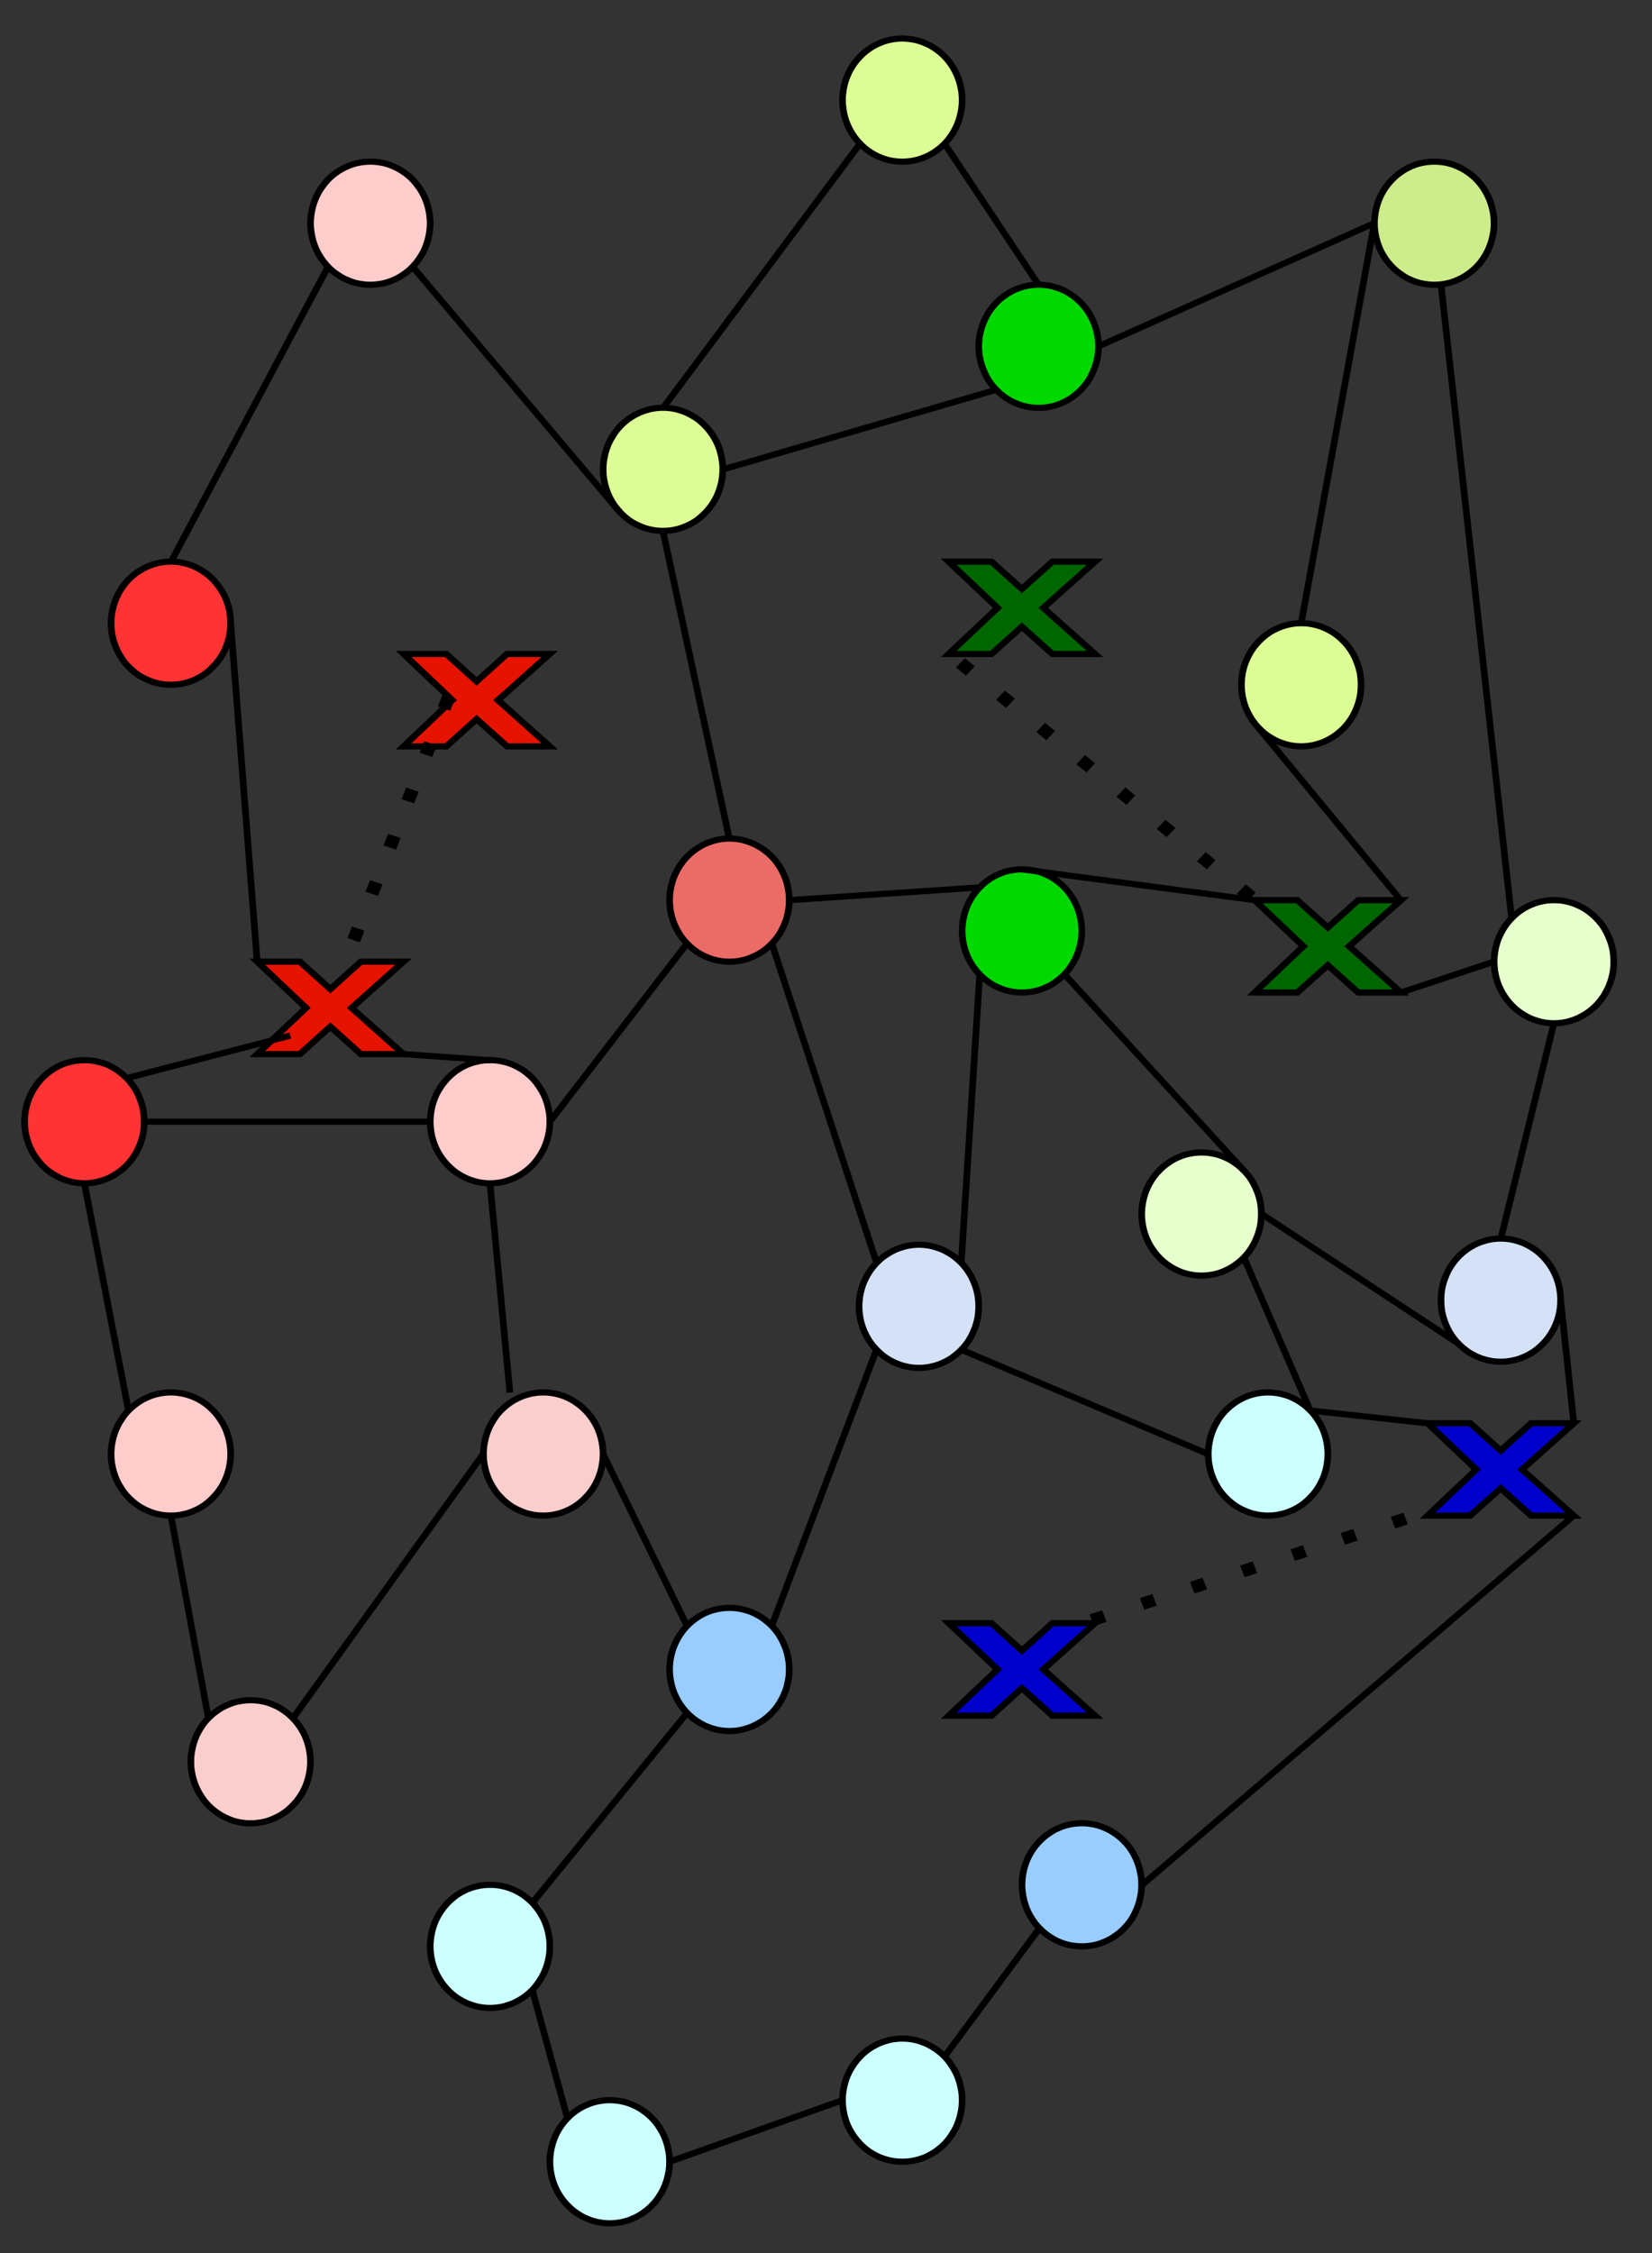 <?xml version="1.0" encoding="UTF-8"?>
<svg xmlns="http://www.w3.org/2000/svg" xmlns:xlink="http://www.w3.org/1999/xlink" width="44pt" height="60pt" viewBox="0 0 44 60" version="1.1">
<rect x="0" y="0" width="44" height="60" fill="#333333" stroke="none"/>
<g id="surface1">
<path style="fill-rule:nonzero;fill:rgb(100%,79.999%,79.999%);fill-opacity:1;stroke-width:1;stroke-linecap:butt;stroke-linejoin:miter;stroke:rgb(0%,0%,0%);stroke-opacity:1;stroke-miterlimit:4;" d="M -0.001 0.009 C -0.001 0.653 -0.067 1.297 -0.177 1.94 C -0.288 2.584 -0.464 3.227 -0.685 3.823 C -0.905 4.443 -1.192 5.015 -1.523 5.563 C -1.854 6.111 -2.229 6.612 -2.626 7.065 C -3.045 7.541 -3.508 7.947 -3.993 8.304 C -4.5 8.685 -5.008 8.995 -5.559 9.234 C -6.11 9.496 -6.662 9.686 -7.235 9.806 C -7.831 9.925 -8.404 9.996 -9 9.996 C -9.595 9.996 -10.169 9.925 -10.764 9.806 C -11.338 9.686 -11.889 9.496 -12.441 9.234 C -12.992 8.995 -13.499 8.685 -14.007 8.304 C -14.492 7.947 -14.955 7.541 -15.374 7.065 C -15.771 6.612 -16.146 6.111 -16.477 5.563 C -16.808 5.015 -17.094 4.443 -17.315 3.823 C -17.535 3.227 -17.712 2.584 -17.822 1.94 C -17.932 1.297 -17.999 0.653 -17.999 0.009 C -17.999 -0.658 -17.932 -1.301 -17.822 -1.945 C -17.712 -2.589 -17.535 -3.208 -17.315 -3.828 C -17.094 -4.424 -16.808 -5.02 -16.477 -5.568 C -16.146 -6.092 -15.771 -6.617 -15.374 -7.07 C -14.955 -7.546 -14.492 -7.951 -14.007 -8.309 C -13.499 -8.69 -12.992 -8.976 -12.441 -9.238 C -11.889 -9.501 -11.338 -9.691 -10.764 -9.811 C -10.169 -9.93 -9.595 -10.001 -9 -10.001 C -8.404 -10.001 -7.831 -9.93 -7.235 -9.811 C -6.662 -9.691 -6.11 -9.501 -5.559 -9.238 C -5.008 -8.976 -4.5 -8.69 -3.993 -8.309 C -3.508 -7.951 -3.045 -7.546 -2.626 -7.07 C -2.229 -6.617 -1.854 -6.092 -1.523 -5.568 C -1.192 -5.02 -0.905 -4.424 -0.685 -3.828 C -0.464 -3.208 -0.288 -2.589 -0.177 -1.945 C -0.067 -1.301 -0.001 -0.658 -0.001 0.009 Z M -0.001 0.009 " transform="matrix(0.177,0,0,0.164,11.457,5.944)"/>
<path style="fill-rule:nonzero;fill:rgb(100%,20%,20%);fill-opacity:1;stroke-width:1;stroke-linecap:butt;stroke-linejoin:miter;stroke:rgb(0%,0%,0%);stroke-opacity:1;stroke-miterlimit:4;" d="M 0.003 0.007 C 0.003 0.651 -0.063 1.318 -0.174 1.962 C -0.284 2.605 -0.46 3.225 -0.681 3.821 C -0.902 4.441 -1.188 5.013 -1.519 5.561 C -1.85 6.109 -2.225 6.61 -2.644 7.063 C -3.063 7.539 -3.504 7.944 -3.989 8.326 C -4.497 8.683 -5.004 8.993 -5.555 9.232 C -6.107 9.494 -6.658 9.684 -7.254 9.804 C -7.827 9.947 -8.401 9.994 -8.996 9.994 C -9.592 9.994 -10.165 9.947 -10.761 9.804 C -11.334 9.684 -11.908 9.494 -12.437 9.232 C -12.988 8.993 -13.518 8.683 -14.003 8.326 C -14.488 7.944 -14.951 7.539 -15.37 7.063 C -15.789 6.61 -16.164 6.109 -16.473 5.561 C -16.804 5.013 -17.091 4.441 -17.311 3.821 C -17.532 3.225 -17.708 2.605 -17.819 1.962 C -17.951 1.318 -17.995 0.651 -17.995 0.007 C -17.995 -0.66 -17.951 -1.304 -17.819 -1.947 C -17.708 -2.591 -17.532 -3.21 -17.311 -3.83 C -17.091 -4.426 -16.804 -5.022 -16.473 -5.546 C -16.164 -6.094 -15.789 -6.619 -15.37 -7.072 C -14.951 -7.524 -14.488 -7.953 -14.003 -8.311 C -13.518 -8.669 -12.988 -8.978 -12.437 -9.241 C -11.908 -9.479 -11.334 -9.67 -10.761 -9.813 C -10.165 -9.932 -9.592 -10.003 -8.996 -10.003 C -8.401 -10.003 -7.827 -9.932 -7.254 -9.813 C -6.658 -9.67 -6.107 -9.479 -5.555 -9.241 C -5.004 -8.978 -4.497 -8.669 -3.989 -8.311 C -3.504 -7.953 -3.063 -7.524 -2.644 -7.072 C -2.225 -6.619 -1.85 -6.094 -1.519 -5.546 C -1.188 -5.022 -0.902 -4.426 -0.681 -3.83 C -0.46 -3.21 -0.284 -2.591 -0.174 -1.947 C -0.063 -1.304 0.003 -0.66 0.003 0.007 Z M 0.003 0.007 " transform="matrix(0.177,0,0,0.164,6.144,16.596)"/>
<path style="fill-rule:nonzero;fill:rgb(79.999%,100%,100%);fill-opacity:1;stroke-width:1;stroke-linecap:butt;stroke-linejoin:miter;stroke:rgb(0%,0%,0%);stroke-opacity:1;stroke-miterlimit:4;" d="M -0.003 -0.001 C -0.003 0.666 -0.047 1.31 -0.179 1.953 C -0.29 2.597 -0.466 3.216 -0.687 3.836 C -0.907 4.432 -1.194 5.004 -1.525 5.552 C -1.856 6.1 -2.209 6.601 -2.628 7.078 C -3.047 7.53 -3.51 7.959 -3.995 8.317 C -4.48 8.675 -5.01 8.984 -5.561 9.247 C -6.113 9.485 -6.664 9.676 -7.237 9.819 C -7.833 9.938 -8.406 10.009 -9.002 10.009 C -9.597 10.009 -10.171 9.938 -10.766 9.819 C -11.34 9.676 -11.891 9.485 -12.443 9.247 C -12.994 8.984 -13.501 8.675 -14.009 8.317 C -14.494 7.959 -14.935 7.53 -15.354 7.078 C -15.773 6.601 -16.148 6.1 -16.479 5.552 C -16.81 5.004 -17.097 4.432 -17.317 3.836 C -17.538 3.216 -17.714 2.597 -17.824 1.953 C -17.935 1.31 -18.001 0.666 -18.001 -0.001 C -18.001 -0.669 -17.935 -1.312 -17.824 -1.956 C -17.714 -2.599 -17.538 -3.219 -17.317 -3.839 C -17.097 -4.435 -16.81 -5.007 -16.479 -5.555 C -16.148 -6.103 -15.773 -6.604 -15.354 -7.08 C -14.935 -7.533 -14.494 -7.938 -14.009 -8.32 C -13.501 -8.677 -12.994 -8.987 -12.443 -9.249 C -11.891 -9.488 -11.34 -9.678 -10.766 -9.798 C -10.171 -9.941 -9.597 -9.988 -9.002 -9.988 C -8.406 -9.988 -7.833 -9.941 -7.237 -9.798 C -6.664 -9.678 -6.113 -9.488 -5.561 -9.249 C -5.01 -8.987 -4.48 -8.677 -3.995 -8.32 C -3.51 -7.938 -3.047 -7.533 -2.628 -7.08 C -2.209 -6.604 -1.856 -6.103 -1.525 -5.555 C -1.194 -5.007 -0.907 -4.435 -0.687 -3.839 C -0.466 -3.219 -0.29 -2.599 -0.179 -1.956 C -0.047 -1.312 -0.003 -0.669 -0.003 -0.001 Z M -0.003 -0.001 " transform="matrix(0.177,0,0,0.164,14.645,51.832)"/>
<path style="fill-rule:nonzero;fill:rgb(86.299%,98.799%,58.4%);fill-opacity:1;stroke-width:1;stroke-linecap:butt;stroke-linejoin:miter;stroke:rgb(0%,0%,0%);stroke-opacity:1;stroke-miterlimit:4;" d="M -0.01 -0.006 C -0.01 0.662 -0.054 1.305 -0.165 1.949 C -0.297 2.592 -0.452 3.212 -0.694 3.832 C -0.915 4.428 -1.179 5 -1.51 5.548 C -1.841 6.096 -2.216 6.597 -2.635 7.073 C -3.054 7.526 -3.517 7.955 -4.003 8.313 C -4.488 8.67 -5.017 8.98 -5.546 9.242 C -6.098 9.481 -6.671 9.671 -7.245 9.814 C -7.818 9.933 -8.414 10.005 -9.009 10.005 C -9.583 10.005 -10.178 9.933 -10.752 9.814 C -11.325 9.671 -11.899 9.481 -12.45 9.242 C -12.979 8.98 -13.509 8.67 -13.994 8.313 C -14.501 7.955 -14.942 7.526 -15.361 7.073 C -15.781 6.597 -16.155 6.096 -16.486 5.548 C -16.817 5 -17.082 4.428 -17.324 3.832 C -17.545 3.212 -17.721 2.592 -17.832 1.949 C -17.942 1.305 -18.008 0.662 -18.008 -0.006 C -18.008 -0.649 -17.942 -1.317 -17.832 -1.96 C -17.721 -2.604 -17.545 -3.223 -17.324 -3.819 C -17.082 -4.439 -16.817 -5.011 -16.486 -5.559 C -16.155 -6.108 -15.781 -6.608 -15.361 -7.061 C -14.942 -7.538 -14.501 -7.943 -13.994 -8.324 C -13.509 -8.682 -12.979 -8.992 -12.45 -9.23 C -11.899 -9.492 -11.325 -9.683 -10.752 -9.802 C -10.178 -9.945 -9.583 -9.993 -9.009 -9.993 C -8.414 -9.993 -7.818 -9.945 -7.245 -9.802 C -6.671 -9.683 -6.098 -9.492 -5.546 -9.23 C -5.017 -8.992 -4.488 -8.682 -4.003 -8.324 C -3.517 -7.943 -3.054 -7.538 -2.635 -7.061 C -2.216 -6.608 -1.841 -6.108 -1.51 -5.559 C -1.179 -5.011 -0.915 -4.439 -0.694 -3.819 C -0.452 -3.223 -0.297 -2.604 -0.165 -1.96 C -0.054 -1.317 -0.01 -0.649 -0.01 -0.006 Z M -0.01 -0.006 " transform="matrix(0.177,0,0,0.164,36.252,18.235)"/>
<path style="fill-rule:nonzero;fill:rgb(79.999%,100%,100%);fill-opacity:1;stroke-width:1;stroke-linecap:butt;stroke-linejoin:miter;stroke:rgb(0%,0%,0%);stroke-opacity:1;stroke-miterlimit:4;" d="M -0.003 0.001 C -0.003 0.669 -0.047 1.312 -0.18 1.956 C -0.29 2.599 -0.466 3.219 -0.687 3.839 C -0.907 4.435 -1.194 5.007 -1.525 5.555 C -1.856 6.103 -2.209 6.604 -2.628 7.08 C -3.047 7.533 -3.51 7.938 -3.995 8.32 C -4.503 8.677 -5.01 8.987 -5.561 9.249 C -6.113 9.488 -6.664 9.678 -7.238 9.798 C -7.833 9.941 -8.407 9.988 -9.002 9.988 C -9.598 9.988 -10.171 9.941 -10.767 9.798 C -11.34 9.678 -11.891 9.488 -12.443 9.249 C -12.994 8.987 -13.502 8.677 -14.009 8.32 C -14.494 7.938 -14.957 7.533 -15.354 7.08 C -15.773 6.604 -16.148 6.103 -16.479 5.555 C -16.81 5.007 -17.097 4.435 -17.317 3.839 C -17.538 3.219 -17.714 2.599 -17.825 1.956 C -17.935 1.312 -18.001 0.669 -18.001 0.001 C -18.001 -0.666 -17.935 -1.309 -17.825 -1.953 C -17.714 -2.597 -17.538 -3.216 -17.317 -3.836 C -17.097 -4.432 -16.81 -5.004 -16.479 -5.552 C -16.148 -6.1 -15.773 -6.601 -15.354 -7.078 C -14.957 -7.53 -14.494 -7.959 -14.009 -8.317 C -13.502 -8.674 -12.994 -8.984 -12.443 -9.246 C -11.891 -9.485 -11.34 -9.676 -10.767 -9.819 C -10.171 -9.938 -9.598 -10.009 -9.002 -10.009 C -8.407 -10.009 -7.833 -9.938 -7.238 -9.819 C -6.664 -9.676 -6.113 -9.485 -5.561 -9.246 C -5.01 -8.984 -4.503 -8.674 -3.995 -8.317 C -3.51 -7.959 -3.047 -7.53 -2.628 -7.078 C -2.209 -6.601 -1.856 -6.1 -1.525 -5.552 C -1.194 -5.004 -0.907 -4.432 -0.687 -3.836 C -0.466 -3.216 -0.29 -2.597 -0.18 -1.953 C -0.047 -1.309 -0.003 -0.666 -0.003 0.001 Z M -0.003 0.001 " transform="matrix(0.177,0,0,0.164,25.626,55.929)"/>
<path style="fill-rule:nonzero;fill:rgb(100%,20%,20%);fill-opacity:1;stroke-width:1;stroke-linecap:butt;stroke-linejoin:miter;stroke:rgb(0%,0%,0%);stroke-opacity:1;stroke-miterlimit:4;" d="M -0.01 -0.001 C -0.01 0.666 -0.054 1.309 -0.165 1.953 C -0.297 2.597 -0.451 3.216 -0.694 3.836 C -0.915 4.432 -1.179 5.004 -1.51 5.552 C -1.841 6.1 -2.216 6.601 -2.635 7.078 C -3.054 7.53 -3.517 7.959 -4.003 8.317 C -4.488 8.674 -5.017 8.984 -5.546 9.246 C -6.098 9.485 -6.671 9.676 -7.245 9.819 C -7.818 9.938 -8.414 10.009 -9.009 10.009 C -9.583 10.009 -10.178 9.938 -10.752 9.819 C -11.325 9.676 -11.899 9.485 -12.45 9.246 C -12.979 8.984 -13.509 8.674 -13.994 8.317 C -14.501 7.959 -14.942 7.53 -15.361 7.078 C -15.781 6.601 -16.155 6.1 -16.486 5.552 C -16.817 5.004 -17.082 4.432 -17.324 3.836 C -17.545 3.216 -17.721 2.597 -17.832 1.953 C -17.942 1.309 -18.008 0.666 -18.008 -0.001 C -18.008 -0.669 -17.942 -1.312 -17.832 -1.956 C -17.721 -2.599 -17.545 -3.219 -17.324 -3.839 C -17.082 -4.435 -16.817 -5.007 -16.486 -5.555 C -16.155 -6.103 -15.781 -6.604 -15.361 -7.08 C -14.942 -7.533 -14.501 -7.939 -13.994 -8.32 C -13.509 -8.677 -12.979 -8.987 -12.45 -9.249 C -11.899 -9.488 -11.325 -9.678 -10.752 -9.798 C -10.178 -9.941 -9.583 -9.988 -9.009 -9.988 C -8.414 -9.988 -7.818 -9.941 -7.245 -9.798 C -6.671 -9.678 -6.098 -9.488 -5.546 -9.249 C -5.017 -8.987 -4.488 -8.677 -4.003 -8.32 C -3.517 -7.939 -3.054 -7.533 -2.635 -7.08 C -2.216 -6.604 -1.841 -6.103 -1.51 -5.555 C -1.179 -5.007 -0.915 -4.435 -0.694 -3.839 C -0.451 -3.219 -0.297 -2.599 -0.165 -1.956 C -0.054 -1.312 -0.01 -0.669 -0.01 -0.001 Z M -0.01 -0.001 " transform="matrix(0.177,0,0,0.164,3.842,29.871)"/>
<path style="fill-rule:nonzero;fill:rgb(86.299%,98.799%,58.4%);fill-opacity:1;stroke-width:1;stroke-linecap:butt;stroke-linejoin:miter;stroke:rgb(0%,0%,0%);stroke-opacity:1;stroke-miterlimit:4;" d="M -0.003 -0.012 C -0.003 0.655 -0.047 1.299 -0.18 1.943 C -0.29 2.586 -0.466 3.23 -0.687 3.826 C -0.907 4.421 -1.194 5.017 -1.525 5.565 C -1.856 6.114 -2.209 6.614 -2.628 7.067 C -3.047 7.544 -3.51 7.949 -3.995 8.307 C -4.503 8.688 -5.01 8.998 -5.561 9.236 C -6.113 9.498 -6.664 9.689 -7.238 9.808 C -7.833 9.927 -8.407 9.999 -9.002 9.999 C -9.598 9.999 -10.171 9.927 -10.767 9.808 C -11.34 9.689 -11.891 9.498 -12.443 9.236 C -12.994 8.998 -13.502 8.688 -14.009 8.307 C -14.494 7.949 -14.957 7.544 -15.354 7.067 C -15.773 6.614 -16.148 6.114 -16.479 5.565 C -16.81 5.017 -17.097 4.421 -17.317 3.826 C -17.538 3.23 -17.714 2.586 -17.825 1.943 C -17.935 1.299 -18.001 0.655 -18.001 -0.012 C -18.001 -0.655 -17.935 -1.299 -17.825 -1.943 C -17.714 -2.586 -17.538 -3.23 -17.317 -3.825 C -17.097 -4.421 -16.81 -5.017 -16.479 -5.565 C -16.148 -6.114 -15.773 -6.614 -15.354 -7.067 C -14.957 -7.544 -14.494 -7.949 -14.009 -8.306 C -13.502 -8.688 -12.994 -8.998 -12.443 -9.236 C -11.891 -9.498 -11.34 -9.689 -10.767 -9.808 C -10.171 -9.927 -9.598 -9.999 -9.002 -9.999 C -8.407 -9.999 -7.833 -9.927 -7.238 -9.808 C -6.664 -9.689 -6.113 -9.498 -5.561 -9.236 C -5.01 -8.998 -4.503 -8.688 -3.995 -8.306 C -3.51 -7.949 -3.047 -7.544 -2.628 -7.067 C -2.209 -6.614 -1.856 -6.114 -1.525 -5.565 C -1.194 -5.017 -0.907 -4.421 -0.687 -3.825 C -0.466 -3.23 -0.29 -2.586 -0.18 -1.943 C -0.047 -1.299 -0.003 -0.655 -0.003 -0.012 Z M -0.003 -0.012 " transform="matrix(0.177,0,0,0.164,25.626,2.666)"/>
<path style="fill-rule:nonzero;fill:rgb(86.299%,98.799%,58.4%);fill-opacity:1;stroke-width:1;stroke-linecap:butt;stroke-linejoin:miter;stroke:rgb(0%,0%,0%);stroke-opacity:1;stroke-miterlimit:4;" d="M 0.001 0.005 C 0.001 0.648 -0.065 1.315 -0.175 1.959 C -0.286 2.603 -0.462 3.222 -0.683 3.818 C -0.903 4.438 -1.19 5.01 -1.521 5.558 C -1.852 6.106 -2.226 6.607 -2.646 7.06 C -3.065 7.536 -3.506 7.942 -3.991 8.323 C -4.498 8.68 -5.006 8.99 -5.557 9.229 C -6.108 9.491 -6.66 9.682 -7.233 9.801 C -7.829 9.944 -8.402 9.991 -8.998 9.991 C -9.593 9.991 -10.167 9.944 -10.762 9.801 C -11.336 9.682 -11.887 9.491 -12.438 9.229 C -12.99 8.99 -13.519 8.68 -14.004 8.323 C -14.49 7.942 -14.953 7.536 -15.372 7.06 C -15.791 6.607 -16.166 6.106 -16.475 5.558 C -16.806 5.01 -17.092 4.438 -17.313 3.818 C -17.533 3.222 -17.71 2.603 -17.82 1.959 C -17.953 1.315 -17.997 0.648 -17.997 0.005 C -17.997 -0.663 -17.953 -1.306 -17.82 -1.95 C -17.71 -2.593 -17.533 -3.213 -17.313 -3.833 C -17.092 -4.429 -16.806 -5.001 -16.475 -5.549 C -16.166 -6.097 -15.791 -6.598 -15.372 -7.074 C -14.953 -7.527 -14.49 -7.956 -14.004 -8.314 C -13.519 -8.671 -12.99 -8.981 -12.438 -9.243 C -11.887 -9.482 -11.336 -9.672 -10.762 -9.815 C -10.167 -9.935 -9.593 -10.006 -8.998 -10.006 C -8.402 -10.006 -7.829 -9.935 -7.233 -9.815 C -6.66 -9.672 -6.108 -9.482 -5.557 -9.243 C -5.006 -8.981 -4.498 -8.671 -3.991 -8.314 C -3.506 -7.956 -3.065 -7.527 -2.646 -7.074 C -2.226 -6.598 -1.852 -6.097 -1.521 -5.549 C -1.19 -5.001 -0.903 -4.429 -0.683 -3.833 C -0.462 -3.213 -0.286 -2.593 -0.175 -1.95 C -0.065 -1.306 0.001 -0.663 0.001 0.005 Z M 0.001 0.005 " transform="matrix(0.177,0,0,0.164,19.25,12.499)"/>
<path style="fill-rule:nonzero;fill:rgb(83.099%,88.199%,96.1%);fill-opacity:1;stroke-width:1;stroke-linecap:butt;stroke-linejoin:miter;stroke:rgb(0%,0%,0%);stroke-opacity:1;stroke-miterlimit:4;" d="M -0.011 0.007 C -0.011 0.65 -0.055 1.318 -0.165 1.961 C -0.298 2.605 -0.452 3.224 -0.695 3.82 C -0.915 4.44 -1.18 5.012 -1.511 5.56 C -1.841 6.108 -2.216 6.609 -2.635 7.062 C -3.055 7.539 -3.518 7.944 -4.003 8.325 C -4.488 8.683 -5.018 8.993 -5.547 9.231 C -6.098 9.493 -6.672 9.684 -7.245 9.803 C -7.819 9.946 -8.414 9.994 -9.01 9.994 C -9.583 9.994 -10.179 9.946 -10.752 9.803 C -11.326 9.684 -11.899 9.493 -12.45 9.231 C -12.98 8.993 -13.509 8.683 -13.994 8.325 C -14.502 7.944 -14.943 7.539 -15.362 7.062 C -15.781 6.609 -16.156 6.108 -16.487 5.56 C -16.818 5.012 -17.082 4.44 -17.325 3.82 C -17.545 3.224 -17.722 2.605 -17.832 1.961 C -17.942 1.318 -18.009 0.65 -18.009 0.007 C -18.009 -0.661 -17.942 -1.304 -17.832 -1.948 C -17.722 -2.591 -17.545 -3.211 -17.325 -3.831 C -17.082 -4.427 -16.818 -4.999 -16.487 -5.547 C -16.156 -6.095 -15.781 -6.596 -15.362 -7.072 C -14.943 -7.525 -14.502 -7.954 -13.994 -8.312 C -13.509 -8.669 -12.98 -8.979 -12.45 -9.241 C -11.899 -9.48 -11.326 -9.67 -10.752 -9.813 C -10.179 -9.932 -9.583 -10.004 -9.01 -10.004 C -8.414 -10.004 -7.819 -9.932 -7.245 -9.813 C -6.672 -9.67 -6.098 -9.48 -5.547 -9.241 C -5.018 -8.979 -4.488 -8.669 -4.003 -8.312 C -3.518 -7.954 -3.055 -7.525 -2.635 -7.072 C -2.216 -6.596 -1.841 -6.095 -1.511 -5.547 C -1.18 -4.999 -0.915 -4.427 -0.695 -3.831 C -0.452 -3.211 -0.298 -2.591 -0.165 -1.948 C -0.055 -1.304 -0.011 -0.661 -0.011 0.007 Z M -0.011 0.007 " transform="matrix(0.177,0,0,0.164,26.068,34.788)"/>
<path style="fill-rule:nonzero;fill:rgb(100%,79.999%,79.999%);fill-opacity:1;stroke-width:1;stroke-linecap:butt;stroke-linejoin:miter;stroke:rgb(0%,0%,0%);stroke-opacity:1;stroke-miterlimit:4;" d="M -0.003 -0.001 C -0.003 0.666 -0.047 1.309 -0.179 1.953 C -0.29 2.597 -0.466 3.216 -0.687 3.836 C -0.907 4.432 -1.194 5.004 -1.525 5.552 C -1.856 6.1 -2.209 6.601 -2.628 7.078 C -3.047 7.53 -3.51 7.959 -3.995 8.317 C -4.48 8.674 -5.01 8.984 -5.561 9.246 C -6.113 9.485 -6.664 9.676 -7.237 9.819 C -7.833 9.938 -8.406 10.009 -9.002 10.009 C -9.597 10.009 -10.171 9.938 -10.766 9.819 C -11.34 9.676 -11.891 9.485 -12.443 9.246 C -12.994 8.984 -13.501 8.674 -14.009 8.317 C -14.494 7.959 -14.935 7.53 -15.354 7.078 C -15.773 6.601 -16.148 6.1 -16.479 5.552 C -16.81 5.004 -17.097 4.432 -17.317 3.836 C -17.538 3.216 -17.714 2.597 -17.824 1.953 C -17.935 1.309 -18.001 0.666 -18.001 -0.001 C -18.001 -0.669 -17.935 -1.312 -17.824 -1.956 C -17.714 -2.599 -17.538 -3.219 -17.317 -3.839 C -17.097 -4.435 -16.81 -5.007 -16.479 -5.555 C -16.148 -6.103 -15.773 -6.604 -15.354 -7.08 C -14.935 -7.533 -14.494 -7.939 -14.009 -8.32 C -13.501 -8.677 -12.994 -8.987 -12.443 -9.249 C -11.891 -9.488 -11.34 -9.678 -10.766 -9.798 C -10.171 -9.941 -9.597 -9.988 -9.002 -9.988 C -8.406 -9.988 -7.833 -9.941 -7.237 -9.798 C -6.664 -9.678 -6.113 -9.488 -5.561 -9.249 C -5.01 -8.987 -4.48 -8.677 -3.995 -8.32 C -3.51 -7.939 -3.047 -7.533 -2.628 -7.08 C -2.209 -6.604 -1.856 -6.103 -1.525 -5.555 C -1.194 -5.007 -0.907 -4.435 -0.687 -3.839 C -0.466 -3.219 -0.29 -2.599 -0.179 -1.956 C -0.047 -1.312 -0.003 -0.669 -0.003 -0.001 Z M -0.003 -0.001 " transform="matrix(0.177,0,0,0.164,14.645,29.871)"/>
<path style="fill-rule:nonzero;fill:rgb(0%,85.1%,0%);fill-opacity:1;stroke-width:1;stroke-linecap:butt;stroke-linejoin:miter;stroke:rgb(0%,0%,0%);stroke-opacity:1;stroke-miterlimit:4;" d="M -0.005 -0.011 C -0.005 0.657 -0.049 1.3 -0.182 1.944 C -0.292 2.587 -0.468 3.231 -0.689 3.827 C -0.91 4.423 -1.196 5.018 -1.527 5.567 C -1.836 6.091 -2.211 6.615 -2.63 7.068 C -3.049 7.545 -3.512 7.95 -3.997 8.308 C -4.483 8.689 -5.012 8.999 -5.563 9.237 C -6.093 9.499 -6.666 9.69 -7.24 9.809 C -7.813 9.928 -8.409 10 -9.004 10 C -9.6 10 -10.173 9.928 -10.747 9.809 C -11.342 9.69 -11.894 9.499 -12.445 9.237 C -12.996 8.999 -13.504 8.689 -14.011 8.308 C -14.496 7.95 -14.937 7.545 -15.356 7.068 C -15.775 6.615 -16.15 6.091 -16.481 5.567 C -16.812 5.018 -17.099 4.423 -17.319 3.827 C -17.54 3.231 -17.716 2.587 -17.827 1.944 C -17.937 1.3 -18.003 0.657 -18.003 -0.011 C -18.003 -0.654 -17.937 -1.298 -17.827 -1.941 C -17.716 -2.585 -17.54 -3.228 -17.319 -3.824 C -17.099 -4.444 -16.812 -5.016 -16.481 -5.564 C -16.15 -6.112 -15.775 -6.613 -15.356 -7.066 C -14.937 -7.543 -14.496 -7.948 -14.011 -8.305 C -13.504 -8.687 -12.996 -8.997 -12.445 -9.235 C -11.894 -9.497 -11.342 -9.688 -10.747 -9.807 C -10.173 -9.926 -9.6 -9.998 -9.004 -9.998 C -8.409 -9.998 -7.813 -9.926 -7.24 -9.807 C -6.666 -9.688 -6.093 -9.497 -5.563 -9.235 C -5.012 -8.997 -4.483 -8.687 -3.997 -8.305 C -3.512 -7.948 -3.049 -7.543 -2.63 -7.066 C -2.211 -6.613 -1.836 -6.112 -1.527 -5.564 C -1.196 -5.016 -0.91 -4.444 -0.689 -3.824 C -0.468 -3.228 -0.292 -2.585 -0.182 -1.941 C -0.049 -1.298 -0.005 -0.654 -0.005 -0.011 Z M -0.005 -0.011 " transform="matrix(0.177,0,0,0.164,28.813,24.791)"/>
<path style="fill-rule:nonzero;fill:rgb(80.399%,92.2%,54.5%);fill-opacity:1;stroke-width:1;stroke-linecap:butt;stroke-linejoin:miter;stroke:rgb(0%,0%,0%);stroke-opacity:1;stroke-miterlimit:4;" d="M -0.005 0.009 C -0.005 0.653 -0.05 1.297 -0.182 1.94 C -0.292 2.584 -0.469 3.227 -0.689 3.823 C -0.91 4.443 -1.196 5.015 -1.527 5.563 C -1.836 6.111 -2.211 6.612 -2.63 7.065 C -3.049 7.541 -3.512 7.947 -3.998 8.304 C -4.483 8.685 -5.012 8.995 -5.564 9.234 C -6.093 9.496 -6.666 9.686 -7.24 9.806 C -7.813 9.925 -8.409 9.996 -9.004 9.996 C -9.6 9.996 -10.173 9.925 -10.747 9.806 C -11.342 9.686 -11.894 9.496 -12.445 9.234 C -12.997 8.995 -13.504 8.685 -13.989 8.304 C -14.496 7.947 -14.937 7.541 -15.357 7.065 C -15.776 6.612 -16.151 6.111 -16.481 5.563 C -16.812 5.015 -17.099 4.443 -17.32 3.823 C -17.54 3.227 -17.717 2.584 -17.827 1.94 C -17.937 1.297 -18.003 0.653 -18.003 0.009 C -18.003 -0.658 -17.937 -1.301 -17.827 -1.945 C -17.717 -2.589 -17.54 -3.208 -17.32 -3.828 C -17.099 -4.424 -16.812 -5.02 -16.481 -5.568 C -16.151 -6.092 -15.776 -6.617 -15.357 -7.07 C -14.937 -7.546 -14.496 -7.951 -13.989 -8.309 C -13.504 -8.69 -12.997 -8.976 -12.445 -9.238 C -11.894 -9.501 -11.342 -9.691 -10.747 -9.811 C -10.173 -9.93 -9.6 -10.001 -9.004 -10.001 C -8.409 -10.001 -7.813 -9.93 -7.24 -9.811 C -6.666 -9.691 -6.093 -9.501 -5.564 -9.238 C -5.012 -8.976 -4.483 -8.69 -3.998 -8.309 C -3.512 -7.951 -3.049 -7.546 -2.63 -7.07 C -2.211 -6.617 -1.836 -6.092 -1.527 -5.568 C -1.196 -5.02 -0.91 -4.424 -0.689 -3.828 C -0.469 -3.208 -0.292 -2.589 -0.182 -1.945 C -0.05 -1.301 -0.005 -0.658 -0.005 0.009 Z M -0.005 0.009 " transform="matrix(0.177,0,0,0.164,39.794,5.944)"/>
<path style="fill-rule:nonzero;fill:rgb(0%,85.1%,0%);fill-opacity:1;stroke-width:1;stroke-linecap:butt;stroke-linejoin:miter;stroke:rgb(0%,0%,0%);stroke-opacity:1;stroke-miterlimit:4;" d="M 0.009 0.007 C 0.009 0.651 -0.057 1.318 -0.167 1.961 C -0.3 2.605 -0.454 3.225 -0.697 3.821 C -0.917 4.44 -1.182 5.012 -1.513 5.561 C -1.844 6.109 -2.219 6.609 -2.638 7.062 C -3.057 7.539 -3.52 7.944 -4.005 8.325 C -4.49 8.683 -5.02 8.993 -5.549 9.231 C -6.1 9.493 -6.674 9.684 -7.247 9.803 C -7.821 9.946 -8.416 9.994 -8.99 9.994 C -9.585 9.994 -10.181 9.946 -10.754 9.803 C -11.328 9.684 -11.901 9.493 -12.453 9.231 C -12.982 8.993 -13.511 8.683 -13.997 8.325 C -14.482 7.944 -14.945 7.539 -15.364 7.062 C -15.783 6.609 -16.158 6.109 -16.489 5.561 C -16.82 5.012 -17.084 4.44 -17.305 3.821 C -17.548 3.225 -17.702 2.605 -17.834 1.961 C -17.945 1.318 -18.011 0.651 -18.011 0.007 C -18.011 -0.66 -17.945 -1.304 -17.834 -1.947 C -17.702 -2.591 -17.548 -3.211 -17.305 -3.83 C -17.084 -4.426 -16.82 -4.998 -16.489 -5.547 C -16.158 -6.095 -15.783 -6.595 -15.364 -7.072 C -14.945 -7.525 -14.482 -7.954 -13.997 -8.311 C -13.511 -8.669 -12.982 -8.979 -12.453 -9.241 C -11.901 -9.479 -11.328 -9.67 -10.754 -9.813 C -10.181 -9.932 -9.585 -10.004 -8.99 -10.004 C -8.416 -10.004 -7.821 -9.932 -7.247 -9.813 C -6.674 -9.67 -6.1 -9.479 -5.549 -9.241 C -5.02 -8.979 -4.49 -8.669 -4.005 -8.311 C -3.52 -7.954 -3.057 -7.525 -2.638 -7.072 C -2.219 -6.595 -1.844 -6.095 -1.513 -5.547 C -1.182 -4.998 -0.917 -4.426 -0.697 -3.83 C -0.454 -3.211 -0.3 -2.591 -0.167 -1.947 C -0.057 -1.304 0.009 -0.66 0.009 0.007 Z M 0.009 0.007 " transform="matrix(0.177,0,0,0.164,29.256,9.222)"/>
<path style="fill-rule:nonzero;fill:rgb(100%,79.999%,79.999%);fill-opacity:1;stroke-width:1;stroke-linecap:butt;stroke-linejoin:miter;stroke:rgb(0%,0%,0%);stroke-opacity:1;stroke-miterlimit:4;" d="M 0.003 0.009 C 0.003 0.652 -0.063 1.296 -0.174 1.939 C -0.284 2.607 -0.46 3.226 -0.681 3.822 C -0.902 4.442 -1.188 5.014 -1.519 5.562 C -1.85 6.11 -2.225 6.611 -2.644 7.064 C -3.063 7.54 -3.504 7.946 -3.989 8.327 C -4.497 8.684 -5.004 8.994 -5.555 9.233 C -6.107 9.495 -6.658 9.686 -7.254 9.805 C -7.827 9.948 -8.401 9.995 -8.996 9.995 C -9.592 9.995 -10.165 9.948 -10.761 9.805 C -11.334 9.686 -11.908 9.495 -12.437 9.233 C -12.988 8.994 -13.518 8.684 -14.003 8.327 C -14.488 7.946 -14.951 7.54 -15.37 7.064 C -15.789 6.611 -16.164 6.11 -16.473 5.562 C -16.804 5.014 -17.091 4.442 -17.311 3.822 C -17.532 3.226 -17.708 2.607 -17.819 1.939 C -17.951 1.296 -17.995 0.652 -17.995 0.009 C -17.995 -0.659 -17.951 -1.302 -17.819 -1.946 C -17.708 -2.589 -17.532 -3.209 -17.311 -3.829 C -17.091 -4.425 -16.804 -5.021 -16.473 -5.545 C -16.164 -6.093 -15.789 -6.618 -15.37 -7.07 C -14.951 -7.523 -14.488 -7.952 -14.003 -8.31 C -13.518 -8.691 -12.988 -8.977 -12.437 -9.239 C -11.908 -9.502 -11.334 -9.668 -10.761 -9.811 C -10.165 -9.931 -9.592 -10.002 -8.996 -10.002 C -8.401 -10.002 -7.827 -9.931 -7.254 -9.811 C -6.658 -9.668 -6.107 -9.502 -5.555 -9.239 C -5.004 -8.977 -4.497 -8.691 -3.989 -8.31 C -3.504 -7.952 -3.063 -7.523 -2.644 -7.07 C -2.225 -6.618 -1.85 -6.093 -1.519 -5.545 C -1.188 -5.021 -0.902 -4.425 -0.681 -3.829 C -0.46 -3.209 -0.284 -2.589 -0.174 -1.946 C -0.063 -1.302 0.003 -0.659 0.003 0.009 Z M 0.003 0.009 " transform="matrix(0.177,0,0,0.164,6.144,38.721)"/>
<path style="fill-rule:nonzero;fill:rgb(97.299%,80.8%,79.999%);fill-opacity:1;stroke-width:1;stroke-linecap:butt;stroke-linejoin:miter;stroke:rgb(0%,0%,0%);stroke-opacity:1;stroke-miterlimit:4;" d="M 0.001 -0.01 C 0.001 0.658 -0.065 1.301 -0.175 1.945 C -0.285 2.588 -0.462 3.208 -0.682 3.828 C -0.903 4.424 -1.19 5.02 -1.521 5.568 C -1.851 6.092 -2.226 6.617 -2.645 7.069 C -3.064 7.546 -3.506 7.951 -3.991 8.309 C -4.498 8.69 -5.005 8.976 -5.557 9.238 C -6.108 9.501 -6.66 9.691 -7.233 9.81 C -7.829 9.93 -8.402 10.001 -8.998 10.001 C -9.593 10.001 -10.167 9.93 -10.762 9.81 C -11.336 9.691 -11.909 9.501 -12.438 9.238 C -12.99 8.976 -13.519 8.69 -14.004 8.309 C -14.49 7.951 -14.953 7.546 -15.372 7.069 C -15.791 6.617 -16.166 6.092 -16.475 5.568 C -16.805 5.02 -17.092 4.424 -17.313 3.828 C -17.533 3.208 -17.71 2.588 -17.82 1.945 C -17.952 1.301 -17.996 0.658 -17.996 -0.01 C -17.996 -0.653 -17.952 -1.297 -17.82 -1.94 C -17.71 -2.584 -17.533 -3.227 -17.313 -3.823 C -17.092 -4.443 -16.805 -5.015 -16.475 -5.563 C -16.166 -6.111 -15.791 -6.612 -15.372 -7.065 C -14.953 -7.541 -14.49 -7.947 -14.004 -8.304 C -13.519 -8.686 -12.99 -8.995 -12.438 -9.234 C -11.909 -9.496 -11.336 -9.687 -10.762 -9.806 C -10.167 -9.925 -9.593 -9.996 -8.998 -9.996 C -8.402 -9.996 -7.829 -9.925 -7.233 -9.806 C -6.66 -9.687 -6.108 -9.496 -5.557 -9.234 C -5.005 -8.995 -4.498 -8.686 -3.991 -8.304 C -3.506 -7.947 -3.064 -7.541 -2.645 -7.065 C -2.226 -6.612 -1.851 -6.111 -1.521 -5.563 C -1.19 -5.015 -0.903 -4.443 -0.682 -3.823 C -0.462 -3.227 -0.285 -2.584 -0.175 -1.94 C -0.065 -1.297 0.001 -0.653 0.001 -0.01 Z M 0.001 -0.01 " transform="matrix(0.177,0,0,0.164,8.269,46.916)"/>
<path style="fill-rule:nonzero;fill:rgb(0%,0%,79.999%);fill-opacity:1;stroke-width:1;stroke-linecap:butt;stroke-linejoin:miter;stroke:rgb(0%,0%,0%);stroke-opacity:1;stroke-miterlimit:10;" d="M -0.01 -0.01 L 6.43 -0.01 L 10.996 4.447 L 15.583 -0.01 L 22.002 -0.01 L 14.216 7.498 L 22.002 15.006 L 15.583 15.006 L 10.996 10.549 L 6.43 15.006 L -0.01 15.006 L 7.334 7.498 Z M -0.01 -0.01 " transform="matrix(0.177,0,0,0.164,25.271,43.228)"/>
<path style="fill-rule:nonzero;fill:rgb(89.799%,7.799%,0%);fill-opacity:1;stroke-width:1;stroke-linecap:butt;stroke-linejoin:miter;stroke:rgb(0%,0%,0%);stroke-opacity:1;stroke-miterlimit:10;" d="M 0.007 -0.011 L 6.425 -0.011 L 10.991 4.446 L 15.579 -0.011 L 21.997 -0.011 L 14.211 7.497 L 21.997 15.005 L 15.579 15.005 L 10.991 10.572 L 6.425 15.005 L 0.007 15.005 L 7.33 7.497 Z M 0.007 -0.011 " transform="matrix(0.177,0,0,0.164,10.749,17.416)"/>
<path style="fill-rule:nonzero;fill:rgb(0%,39.999%,0%);fill-opacity:1;stroke-width:1;stroke-linecap:butt;stroke-linejoin:miter;stroke:rgb(0%,0%,0%);stroke-opacity:1;stroke-miterlimit:10;" d="M -0.01 -0.003 L 6.43 -0.003 L 10.996 4.43 L 15.583 -0.003 L 22.002 -0.003 L 14.216 7.505 L 22.002 14.989 L 15.583 14.989 L 10.996 10.556 L 6.43 14.989 L -0.01 14.989 L 7.334 7.505 Z M -0.01 -0.003 " transform="matrix(0.177,0,0,0.164,25.271,14.958)"/>
<path style="fill-rule:nonzero;fill:rgb(90.199%,100%,79.999%);fill-opacity:1;stroke-width:1;stroke-linecap:butt;stroke-linejoin:miter;stroke:rgb(0%,0%,0%);stroke-opacity:1;stroke-miterlimit:4;" d="M -0.008 -0.005 C -0.008 0.662 -0.052 1.306 -0.162 1.949 C -0.294 2.593 -0.449 3.212 -0.691 3.832 C -0.912 4.428 -1.199 5 -1.507 5.548 C -1.838 6.096 -2.213 6.597 -2.632 7.074 C -3.051 7.526 -3.515 7.955 -4 8.313 C -4.485 8.671 -5.014 8.98 -5.566 9.243 C -6.095 9.481 -6.669 9.672 -7.242 9.815 C -7.815 9.934 -8.411 10.005 -9.007 10.005 C -9.58 10.005 -10.176 9.934 -10.749 9.815 C -11.344 9.672 -11.896 9.481 -12.447 9.243 C -12.999 8.98 -13.506 8.671 -13.991 8.313 C -14.499 7.955 -14.94 7.526 -15.359 7.074 C -15.778 6.597 -16.153 6.096 -16.484 5.548 C -16.814 5 -17.079 4.428 -17.322 3.832 C -17.542 3.212 -17.719 2.593 -17.829 1.949 C -17.939 1.306 -18.005 0.662 -18.005 -0.005 C -18.005 -0.649 -17.939 -1.316 -17.829 -1.96 C -17.719 -2.603 -17.542 -3.223 -17.322 -3.819 C -17.079 -4.439 -16.814 -5.011 -16.484 -5.559 C -16.153 -6.107 -15.778 -6.608 -15.359 -7.061 C -14.94 -7.537 -14.499 -7.942 -13.991 -8.324 C -13.506 -8.681 -12.999 -8.991 -12.447 -9.23 C -11.896 -9.492 -11.344 -9.682 -10.749 -9.802 C -10.176 -9.945 -9.58 -9.992 -9.007 -9.992 C -8.411 -9.992 -7.815 -9.945 -7.242 -9.802 C -6.669 -9.682 -6.095 -9.492 -5.566 -9.23 C -5.014 -8.991 -4.485 -8.681 -4 -8.324 C -3.515 -7.942 -3.051 -7.537 -2.632 -7.061 C -2.213 -6.608 -1.838 -6.107 -1.507 -5.559 C -1.199 -5.011 -0.912 -4.439 -0.691 -3.819 C -0.449 -3.223 -0.294 -2.603 -0.162 -1.96 C -0.052 -1.316 -0.008 -0.649 -0.008 -0.005 Z M -0.008 -0.005 " transform="matrix(0.177,0,0,0.164,42.982,25.61)"/>
<path style="fill-rule:nonzero;fill:rgb(97.299%,80.8%,79.999%);fill-opacity:1;stroke-width:1;stroke-linecap:butt;stroke-linejoin:miter;stroke:rgb(0%,0%,0%);stroke-opacity:1;stroke-miterlimit:4;" d="M 0.003 0.009 C 0.003 0.652 -0.063 1.296 -0.173 1.939 C -0.283 2.607 -0.46 3.226 -0.68 3.822 C -0.901 4.442 -1.188 5.014 -1.518 5.562 C -1.849 6.11 -2.224 6.611 -2.643 7.064 C -3.062 7.54 -3.504 7.946 -4.011 8.327 C -4.496 8.684 -5.003 8.994 -5.555 9.233 C -6.106 9.495 -6.658 9.686 -7.253 9.805 C -7.827 9.948 -8.4 9.995 -8.996 9.995 C -9.591 9.995 -10.187 9.948 -10.76 9.805 C -11.333 9.686 -11.907 9.495 -12.436 9.233 C -12.988 8.994 -13.517 8.684 -14.002 8.327 C -14.488 7.946 -14.951 7.54 -15.37 7.064 C -15.789 6.611 -16.164 6.11 -16.473 5.562 C -16.803 5.014 -17.09 4.442 -17.311 3.822 C -17.531 3.226 -17.708 2.607 -17.818 1.939 C -17.95 1.296 -17.994 0.652 -17.994 0.009 C -17.994 -0.659 -17.95 -1.302 -17.818 -1.946 C -17.708 -2.589 -17.531 -3.209 -17.311 -3.829 C -17.09 -4.425 -16.803 -5.021 -16.473 -5.545 C -16.164 -6.093 -15.789 -6.618 -15.37 -7.07 C -14.951 -7.523 -14.488 -7.952 -14.002 -8.31 C -13.517 -8.691 -12.988 -8.977 -12.436 -9.239 C -11.907 -9.502 -11.333 -9.668 -10.76 -9.811 C -10.187 -9.931 -9.591 -10.002 -8.996 -10.002 C -8.4 -10.002 -7.827 -9.931 -7.253 -9.811 C -6.658 -9.668 -6.106 -9.502 -5.555 -9.239 C -5.003 -8.977 -4.496 -8.691 -4.011 -8.31 C -3.504 -7.952 -3.062 -7.523 -2.643 -7.07 C -2.224 -6.618 -1.849 -6.093 -1.518 -5.545 C -1.188 -5.021 -0.901 -4.425 -0.68 -3.829 C -0.46 -3.209 -0.283 -2.589 -0.173 -1.946 C -0.063 -1.302 0.003 -0.659 0.003 0.009 Z M 0.003 0.009 " transform="matrix(0.177,0,0,0.164,16.062,38.721)"/>
<path style="fill-rule:nonzero;fill:rgb(79.999%,100%,100%);fill-opacity:1;stroke-width:1;stroke-linecap:butt;stroke-linejoin:miter;stroke:rgb(0%,0%,0%);stroke-opacity:1;stroke-miterlimit:4;" d="M 0.005 0.009 C 0.005 0.652 -0.061 1.296 -0.172 1.939 C -0.282 2.607 -0.458 3.226 -0.679 3.822 C -0.921 4.442 -1.186 5.014 -1.517 5.562 C -1.848 6.11 -2.223 6.611 -2.642 7.064 C -3.061 7.54 -3.502 7.946 -4.009 8.327 C -4.495 8.684 -5.002 8.994 -5.553 9.233 C -6.105 9.495 -6.656 9.686 -7.252 9.805 C -7.825 9.948 -8.398 9.995 -8.994 9.995 C -9.59 9.995 -10.185 9.948 -10.758 9.805 C -11.332 9.686 -11.905 9.495 -12.435 9.233 C -12.986 8.994 -13.515 8.684 -14.001 8.327 C -14.486 7.946 -14.949 7.54 -15.368 7.064 C -15.787 6.611 -16.162 6.11 -16.493 5.562 C -16.802 5.014 -17.089 4.442 -17.309 3.822 C -17.552 3.226 -17.706 2.607 -17.816 1.939 C -17.949 1.296 -17.993 0.652 -17.993 0.009 C -17.993 -0.659 -17.949 -1.302 -17.816 -1.946 C -17.706 -2.589 -17.552 -3.209 -17.309 -3.829 C -17.089 -4.425 -16.802 -5.021 -16.493 -5.545 C -16.162 -6.093 -15.787 -6.618 -15.368 -7.07 C -14.949 -7.523 -14.486 -7.952 -14.001 -8.31 C -13.515 -8.691 -12.986 -8.977 -12.435 -9.239 C -11.905 -9.502 -11.332 -9.668 -10.758 -9.811 C -10.185 -9.931 -9.59 -10.002 -8.994 -10.002 C -8.398 -10.002 -7.825 -9.931 -7.252 -9.811 C -6.656 -9.668 -6.105 -9.502 -5.553 -9.239 C -5.002 -8.977 -4.495 -8.691 -4.009 -8.31 C -3.502 -7.952 -3.061 -7.523 -2.642 -7.07 C -2.223 -6.618 -1.848 -6.093 -1.517 -5.545 C -1.186 -5.021 -0.921 -4.425 -0.679 -3.829 C -0.458 -3.209 -0.282 -2.589 -0.172 -1.946 C -0.061 -1.302 0.005 -0.659 0.005 0.009 Z M 0.005 0.009 " transform="matrix(0.177,0,0,0.164,35.366,38.721)"/>
<path style="fill-rule:nonzero;fill:rgb(90.199%,100%,79.999%);fill-opacity:1;stroke-width:1;stroke-linecap:butt;stroke-linejoin:miter;stroke:rgb(0%,0%,0%);stroke-opacity:1;stroke-miterlimit:4;" d="M -0.009 -0.009 C -0.009 0.658 -0.053 1.302 -0.163 1.945 C -0.295 2.589 -0.45 3.208 -0.692 3.828 C -0.913 4.424 -1.2 5.02 -1.508 5.544 C -1.839 6.092 -2.214 6.617 -2.633 7.07 C -3.052 7.546 -3.515 7.952 -4.001 8.309 C -4.486 8.69 -5.015 8.976 -5.567 9.239 C -6.096 9.501 -6.67 9.692 -7.243 9.811 C -7.816 9.93 -8.412 10.001 -9.007 10.001 C -9.581 10.001 -10.176 9.93 -10.75 9.811 C -11.345 9.692 -11.897 9.501 -12.448 9.239 C -13 8.976 -13.507 8.69 -13.992 8.309 C -14.499 7.952 -14.941 7.546 -15.36 7.07 C -15.779 6.617 -16.154 6.092 -16.485 5.544 C -16.815 5.02 -17.08 4.424 -17.323 3.828 C -17.543 3.208 -17.72 2.589 -17.83 1.945 C -17.94 1.302 -18.006 0.658 -18.006 -0.009 C -18.006 -0.653 -17.94 -1.296 -17.83 -1.94 C -17.72 -2.583 -17.543 -3.227 -17.323 -3.823 C -17.08 -4.443 -16.815 -5.015 -16.485 -5.563 C -16.154 -6.111 -15.779 -6.612 -15.36 -7.064 C -14.941 -7.541 -14.499 -7.946 -13.992 -8.304 C -13.507 -8.685 -13 -8.995 -12.448 -9.233 C -11.897 -9.496 -11.345 -9.686 -10.75 -9.805 C -10.176 -9.925 -9.581 -9.996 -9.007 -9.996 C -8.412 -9.996 -7.816 -9.925 -7.243 -9.805 C -6.67 -9.686 -6.096 -9.496 -5.567 -9.233 C -5.015 -8.995 -4.486 -8.685 -4.001 -8.304 C -3.515 -7.946 -3.052 -7.541 -2.633 -7.064 C -2.214 -6.612 -1.839 -6.111 -1.508 -5.563 C -1.2 -5.015 -0.913 -4.443 -0.692 -3.823 C -0.45 -3.227 -0.295 -2.583 -0.163 -1.94 C -0.053 -1.296 -0.009 -0.653 -0.009 -0.009 Z M -0.009 -0.009 " transform="matrix(0.177,0,0,0.164,33.595,32.33)"/>
<path style="fill-rule:nonzero;fill:rgb(59.999%,79.999%,100%);fill-opacity:1;stroke-width:1;stroke-linecap:butt;stroke-linejoin:miter;stroke:rgb(0%,0%,0%);stroke-opacity:1;stroke-miterlimit:4;" d="M -0.006 0.012 C -0.006 0.655 -0.051 1.299 -0.183 1.942 C -0.293 2.586 -0.47 3.229 -0.69 3.825 C -0.911 4.421 -1.197 5.017 -1.506 5.565 C -1.837 6.114 -2.212 6.614 -2.631 7.067 C -3.05 7.544 -3.513 7.949 -3.999 8.306 C -4.484 8.688 -5.013 8.998 -5.565 9.236 C -6.094 9.498 -6.667 9.689 -7.241 9.808 C -7.814 9.927 -8.41 9.999 -9.005 9.999 C -9.601 9.999 -10.174 9.927 -10.748 9.808 C -11.343 9.689 -11.895 9.498 -12.446 9.236 C -12.997 8.998 -13.505 8.688 -13.99 8.306 C -14.497 7.949 -14.938 7.544 -15.357 7.067 C -15.777 6.614 -16.152 6.114 -16.482 5.565 C -16.813 5.017 -17.1 4.421 -17.32 3.825 C -17.541 3.229 -17.717 2.586 -17.828 1.942 C -17.938 1.299 -18.004 0.655 -18.004 0.012 C -18.004 -0.656 -17.938 -1.299 -17.828 -1.943 C -17.717 -2.586 -17.541 -3.23 -17.32 -3.826 C -17.1 -4.422 -16.813 -5.017 -16.482 -5.566 C -16.152 -6.114 -15.777 -6.614 -15.357 -7.067 C -14.938 -7.544 -14.497 -7.949 -13.99 -8.307 C -13.505 -8.688 -12.997 -8.998 -12.446 -9.236 C -11.895 -9.498 -11.343 -9.689 -10.748 -9.808 C -10.174 -9.927 -9.601 -9.999 -9.005 -9.999 C -8.41 -9.999 -7.814 -9.927 -7.241 -9.808 C -6.667 -9.689 -6.094 -9.498 -5.565 -9.236 C -5.013 -8.998 -4.484 -8.688 -3.999 -8.307 C -3.513 -7.949 -3.05 -7.544 -2.631 -7.067 C -2.212 -6.614 -1.837 -6.114 -1.506 -5.566 C -1.197 -5.017 -0.911 -4.445 -0.69 -3.826 C -0.47 -3.23 -0.293 -2.586 -0.183 -1.943 C -0.051 -1.299 -0.006 -0.656 -0.006 0.012 Z M -0.006 0.012 " transform="matrix(0.177,0,0,0.164,30.407,50.193)"/>
<path style="fill-rule:nonzero;fill:rgb(59.999%,79.999%,100%);fill-opacity:1;stroke-width:1;stroke-linecap:butt;stroke-linejoin:miter;stroke:rgb(0%,0%,0%);stroke-opacity:1;stroke-miterlimit:4;" d="M -0.007 -0.002 C -0.007 0.666 -0.051 1.309 -0.184 1.953 C -0.294 2.596 -0.448 3.216 -0.691 3.836 C -0.912 4.432 -1.198 5.004 -1.507 5.552 C -1.838 6.1 -2.213 6.601 -2.632 7.077 C -3.051 7.53 -3.514 7.959 -4 8.317 C -4.485 8.674 -5.014 8.984 -5.566 9.246 C -6.095 9.485 -6.668 9.675 -7.242 9.818 C -7.815 9.937 -8.411 10.009 -9.006 10.009 C -9.602 10.009 -10.175 9.937 -10.749 9.818 C -11.344 9.675 -11.896 9.485 -12.447 9.246 C -12.998 8.984 -13.506 8.674 -13.991 8.317 C -14.498 7.959 -14.939 7.53 -15.358 7.077 C -15.778 6.601 -16.152 6.1 -16.483 5.552 C -16.814 5.004 -17.079 4.432 -17.321 3.836 C -17.542 3.216 -17.718 2.596 -17.829 1.953 C -17.939 1.309 -18.005 0.666 -18.005 -0.002 C -18.005 -0.645 -17.939 -1.313 -17.829 -1.956 C -17.718 -2.6 -17.542 -3.219 -17.321 -3.815 C -17.079 -4.435 -16.814 -5.007 -16.483 -5.555 C -16.152 -6.104 -15.778 -6.604 -15.358 -7.081 C -14.939 -7.534 -14.498 -7.939 -13.991 -8.32 C -13.506 -8.678 -12.998 -8.988 -12.447 -9.25 C -11.896 -9.488 -11.344 -9.679 -10.749 -9.798 C -10.175 -9.941 -9.602 -9.989 -9.006 -9.989 C -8.411 -9.989 -7.815 -9.941 -7.242 -9.798 C -6.668 -9.679 -6.095 -9.488 -5.566 -9.25 C -5.014 -8.988 -4.485 -8.678 -4 -8.32 C -3.514 -7.939 -3.051 -7.534 -2.632 -7.081 C -2.213 -6.604 -1.838 -6.104 -1.507 -5.555 C -1.198 -5.007 -0.912 -4.435 -0.691 -3.815 C -0.448 -3.219 -0.294 -2.6 -0.184 -1.956 C -0.051 -1.313 -0.007 -0.645 -0.007 -0.002 Z M -0.007 -0.002 " transform="matrix(0.177,0,0,0.164,21.021,44.457)"/>
<path style="fill-rule:nonzero;fill:rgb(79.999%,100%,100%);fill-opacity:1;stroke-width:1;stroke-linecap:butt;stroke-linejoin:miter;stroke:rgb(0%,0%,0%);stroke-opacity:1;stroke-miterlimit:4;" d="M -0.005 -0.012 C -0.005 0.656 -0.049 1.299 -0.182 1.943 C -0.292 2.586 -0.468 3.23 -0.689 3.826 C -0.909 4.422 -1.196 5.017 -1.527 5.566 C -1.836 6.114 -2.211 6.614 -2.63 7.067 C -3.049 7.544 -3.512 7.949 -3.997 8.307 C -4.483 8.688 -5.012 8.998 -5.563 9.236 C -6.093 9.498 -6.666 9.689 -7.24 9.808 C -7.813 9.927 -8.409 9.999 -9.004 9.999 C -9.6 9.999 -10.173 9.927 -10.747 9.808 C -11.342 9.689 -11.893 9.498 -12.445 9.236 C -12.996 8.998 -13.504 8.688 -14.011 8.307 C -14.496 7.949 -14.937 7.544 -15.356 7.067 C -15.775 6.614 -16.15 6.114 -16.481 5.566 C -16.812 5.017 -17.099 4.422 -17.319 3.826 C -17.54 3.23 -17.716 2.586 -17.827 1.943 C -17.937 1.299 -18.003 0.656 -18.003 -0.012 C -18.003 -0.655 -17.937 -1.299 -17.827 -1.942 C -17.716 -2.586 -17.54 -3.229 -17.319 -3.825 C -17.099 -4.445 -16.812 -5.017 -16.481 -5.565 C -16.15 -6.113 -15.775 -6.614 -15.356 -7.067 C -14.937 -7.544 -14.496 -7.949 -14.011 -8.306 C -13.504 -8.688 -12.996 -8.997 -12.445 -9.236 C -11.893 -9.498 -11.342 -9.689 -10.747 -9.808 C -10.173 -9.927 -9.6 -9.999 -9.004 -9.999 C -8.409 -9.999 -7.813 -9.927 -7.24 -9.808 C -6.666 -9.689 -6.093 -9.498 -5.563 -9.236 C -5.012 -8.997 -4.483 -8.688 -3.997 -8.306 C -3.512 -7.949 -3.049 -7.544 -2.63 -7.067 C -2.211 -6.614 -1.836 -6.113 -1.527 -5.565 C -1.196 -5.017 -0.909 -4.445 -0.689 -3.825 C -0.468 -3.229 -0.292 -2.586 -0.182 -1.942 C -0.049 -1.299 -0.005 -0.655 -0.005 -0.012 Z M -0.005 -0.012 " transform="matrix(0.177,0,0,0.164,17.833,57.568)"/>
<path style="fill-rule:nonzero;fill:rgb(83.099%,88.199%,96.1%);fill-opacity:1;stroke-width:1;stroke-linecap:butt;stroke-linejoin:miter;stroke:rgb(0%,0%,0%);stroke-opacity:1;stroke-miterlimit:4;" d="M 0.008 0.006 C 0.008 0.649 -0.058 1.317 -0.168 1.96 C -0.279 2.604 -0.455 3.223 -0.676 3.819 C -0.918 4.439 -1.183 5.011 -1.514 5.559 C -1.845 6.107 -2.22 6.608 -2.639 7.061 C -3.058 7.538 -3.499 7.943 -4.006 8.324 C -4.491 8.682 -5.021 8.991 -5.55 9.23 C -6.101 9.492 -6.675 9.683 -7.248 9.802 C -7.822 9.945 -8.417 9.993 -8.991 9.993 C -9.586 9.993 -10.182 9.945 -10.755 9.802 C -11.329 9.683 -11.902 9.492 -12.454 9.23 C -12.983 8.991 -13.512 8.682 -13.998 8.324 C -14.483 7.943 -14.946 7.538 -15.365 7.061 C -15.784 6.608 -16.159 6.107 -16.49 5.559 C -16.821 5.011 -17.085 4.439 -17.306 3.819 C -17.549 3.223 -17.703 2.604 -17.835 1.96 C -17.946 1.317 -17.99 0.649 -17.99 0.006 C -17.99 -0.662 -17.946 -1.305 -17.835 -1.949 C -17.703 -2.592 -17.549 -3.212 -17.306 -3.832 C -17.085 -4.428 -16.821 -5 -16.49 -5.548 C -16.159 -6.096 -15.784 -6.597 -15.365 -7.073 C -14.946 -7.526 -14.483 -7.955 -13.998 -8.313 C -13.512 -8.67 -12.983 -8.98 -12.454 -9.242 C -11.902 -9.481 -11.329 -9.671 -10.755 -9.814 C -10.182 -9.934 -9.586 -10.005 -8.991 -10.005 C -8.417 -10.005 -7.822 -9.934 -7.248 -9.814 C -6.675 -9.671 -6.101 -9.481 -5.55 -9.242 C -5.021 -8.98 -4.491 -8.67 -4.006 -8.313 C -3.499 -7.955 -3.058 -7.526 -2.639 -7.073 C -2.22 -6.597 -1.845 -6.096 -1.514 -5.548 C -1.183 -5 -0.918 -4.428 -0.676 -3.832 C -0.455 -3.212 -0.279 -2.592 -0.168 -1.949 C -0.058 -1.305 0.008 -0.662 0.008 0.006 Z M 0.008 0.006 " transform="matrix(0.177,0,0,0.164,41.565,34.624)"/>
<path style="fill-rule:nonzero;fill:rgb(91.8%,42%,39.999%);fill-opacity:1;stroke-width:1;stroke-linecap:butt;stroke-linejoin:miter;stroke:rgb(0%,0%,0%);stroke-opacity:1;stroke-miterlimit:4;" d="M -0.007 0.008 C -0.007 0.651 -0.051 1.319 -0.184 1.962 C -0.294 2.606 -0.448 3.225 -0.691 3.821 C -0.912 4.441 -1.198 5.013 -1.507 5.561 C -1.838 6.11 -2.213 6.61 -2.632 7.063 C -3.051 7.54 -3.514 7.945 -4 8.326 C -4.485 8.684 -5.014 8.994 -5.566 9.232 C -6.095 9.494 -6.668 9.685 -7.242 9.804 C -7.815 9.947 -8.411 9.995 -9.006 9.995 C -9.602 9.995 -10.175 9.947 -10.749 9.804 C -11.344 9.685 -11.896 9.494 -12.447 9.232 C -12.998 8.994 -13.506 8.684 -13.991 8.326 C -14.498 7.945 -14.939 7.54 -15.358 7.063 C -15.778 6.61 -16.152 6.11 -16.483 5.561 C -16.814 5.013 -17.079 4.441 -17.321 3.821 C -17.542 3.225 -17.718 2.606 -17.829 1.962 C -17.939 1.319 -18.005 0.651 -18.005 0.008 C -18.005 -0.66 -17.939 -1.303 -17.829 -1.947 C -17.718 -2.59 -17.542 -3.21 -17.321 -3.83 C -17.079 -4.426 -16.814 -5.021 -16.483 -5.546 C -16.152 -6.094 -15.778 -6.618 -15.358 -7.071 C -14.939 -7.524 -14.498 -7.953 -13.991 -8.311 C -13.506 -8.668 -12.998 -8.978 -12.447 -9.24 C -11.896 -9.479 -11.344 -9.669 -10.749 -9.812 C -10.175 -9.931 -9.602 -10.003 -9.006 -10.003 C -8.411 -10.003 -7.815 -9.931 -7.242 -9.812 C -6.668 -9.669 -6.095 -9.479 -5.566 -9.24 C -5.014 -8.978 -4.485 -8.668 -4 -8.311 C -3.514 -7.953 -3.051 -7.524 -2.632 -7.071 C -2.213 -6.618 -1.838 -6.094 -1.507 -5.546 C -1.198 -5.021 -0.912 -4.426 -0.691 -3.83 C -0.448 -3.21 -0.294 -2.59 -0.184 -1.947 C -0.051 -1.303 -0.007 -0.66 -0.007 0.008 Z M -0.007 0.008 " transform="matrix(0.177,0,0,0.164,21.021,23.971)"/>
<path style="fill:none;stroke-width:1;stroke-linecap:butt;stroke-linejoin:miter;stroke:rgb(0%,0%,0%);stroke-opacity:1;stroke-miterlimit:10;" d="M -0.006 0.005 L 28.645 -42.921 " transform="matrix(0.177,0,0,0.164,7.802,45.757)"/>
<path style="fill:none;stroke-width:1;stroke-linecap:butt;stroke-linejoin:miter;stroke:rgb(0%,0%,0%);stroke-opacity:1;stroke-miterlimit:10;" d="M -0.002 0.009 L 2.998 33.998 " transform="matrix(0.177,0,0,0.164,13.051,31.51)"/>
<path style="fill:none;stroke-width:1;stroke-linecap:butt;stroke-linejoin:miter;stroke:rgb(0%,0%,0%);stroke-opacity:1;stroke-miterlimit:10;" d="M 0.01 0.005 L -5.636 -32.935 " transform="matrix(0.177,0,0,0.164,5.549,45.757)"/>
<path style="fill:none;stroke-width:1;stroke-linecap:butt;stroke-linejoin:miter;stroke:rgb(0%,0%,0%);stroke-opacity:1;stroke-miterlimit:10;" d="M -0.01 -0 L -6.649 -36.921 " transform="matrix(0.177,0,0,0.164,3.424,37.563)"/>
<path style="fill:none;stroke-width:1;stroke-linecap:butt;stroke-linejoin:miter;stroke:rgb(0%,0%,0%);stroke-opacity:1;stroke-miterlimit:10;" d="M -0.01 -0.001 L 42.999 -0.001 " transform="matrix(0.177,0,0,0.164,3.842,29.871)"/>
<path style="fill:none;stroke-width:1;stroke-linecap:butt;stroke-linejoin:miter;stroke:rgb(0%,0%,0%);stroke-opacity:1;stroke-miterlimit:10;" d="M -0.003 -0.001 L 20.642 -28.937 " transform="matrix(0.177,0,0,0.164,14.645,29.871)"/>
<path style="fill:none;stroke-width:1;stroke-linecap:butt;stroke-linejoin:miter;stroke:rgb(0%,0%,0%);stroke-opacity:1;stroke-miterlimit:10;" d="M 0.003 0.007 L 3.995 54.995 " transform="matrix(0.177,0,0,0.164,6.144,16.596)"/>
<path style="fill:none;stroke-width:1;stroke-linecap:butt;stroke-linejoin:miter;stroke:rgb(0%,0%,0%);stroke-opacity:1;stroke-miterlimit:10;" d="M 0.008 -0.005 L -23.636 47.927 " transform="matrix(0.177,0,0,0.164,8.737,7.102)"/>
<path style="fill:none;stroke-width:1;stroke-linecap:butt;stroke-linejoin:miter;stroke:rgb(0%,0%,0%);stroke-opacity:1;stroke-miterlimit:10;" d="M 0.006 -0.003 L -29.638 42.924 " transform="matrix(0.177,0,0,0.164,22.905,3.825)"/>
<path style="fill:none;stroke-width:1;stroke-linecap:butt;stroke-linejoin:miter;stroke:rgb(0%,0%,0%);stroke-opacity:1;stroke-miterlimit:10;" d="M -0.009 0.007 L 10.997 -64.991 " transform="matrix(0.177,0,0,0.164,34.658,16.596)"/>
<path style="fill:none;stroke-width:1;stroke-linecap:butt;stroke-linejoin:miter;stroke:rgb(0%,0%,0%);stroke-opacity:1;stroke-miterlimit:10;" d="M 0.001 0.009 L -10.63 -102.934 " transform="matrix(0.177,0,0,0.164,40.261,24.452)"/>
<path style="fill:none;stroke-width:1;stroke-linecap:butt;stroke-linejoin:miter;stroke:rgb(0%,0%,0%);stroke-opacity:1;stroke-miterlimit:10;" d="M 0.007 0.006 L -26.99 -31.862 " transform="matrix(0.177,0,0,0.164,33.128,31.171)"/>
<path style="fill:none;stroke-width:1;stroke-linecap:butt;stroke-linejoin:miter;stroke:rgb(0%,0%,0%);stroke-opacity:1;stroke-miterlimit:10;" d="M 0.008 -0.011 L 15.778 -44.868 " transform="matrix(0.177,0,0,0.164,20.553,43.299)"/>
<path style="fill:none;stroke-width:1;stroke-linecap:butt;stroke-linejoin:miter;stroke:rgb(0%,0%,0%);stroke-opacity:1;stroke-miterlimit:10;" d="M 0.004 0.003 L -5.29 -20.852 " transform="matrix(0.177,0,0,0.164,15.113,56.41)"/>
<path style="fill:none;stroke-width:1;stroke-linecap:butt;stroke-linejoin:miter;stroke:rgb(0%,0%,0%);stroke-opacity:1;stroke-miterlimit:10;" d="M -0.002 -0.002 L -15.772 -51.867 " transform="matrix(0.177,0,0,0.164,23.348,33.629)"/>
<path style="fill:none;stroke-width:1;stroke-linecap:butt;stroke-linejoin:miter;stroke:rgb(0%,0%,0%);stroke-opacity:1;stroke-miterlimit:10;" d="M 0.003 0.009 L 12.642 27.919 " transform="matrix(0.177,0,0,0.164,16.062,38.721)"/>
<path style="fill:none;stroke-width:1;stroke-linecap:butt;stroke-linejoin:miter;stroke:rgb(0%,0%,0%);stroke-opacity:1;stroke-miterlimit:10;" d="M 0.002 0.007 L -23.29 30.85 " transform="matrix(0.177,0,0,0.164,18.3,45.616)"/>
<path style="fill:none;stroke-width:1;stroke-linecap:butt;stroke-linejoin:miter;stroke:rgb(0%,0%,0%);stroke-opacity:1;stroke-miterlimit:10;" d="M -0.001 0.003 L 21.349 27.938 " transform="matrix(0.177,0,0,0.164,33.531,19.394)"/>
<path style="fill:none;stroke-width:1;stroke-linecap:butt;stroke-linejoin:miter;stroke:rgb(0%,0%,0%);stroke-opacity:1;stroke-miterlimit:10;" d="M -0.007 0.005 L -7.991 34.995 " transform="matrix(0.177,0,0,0.164,41.388,27.249)"/>
<path style="fill:none;stroke-width:1;stroke-linecap:butt;stroke-linejoin:miter;stroke:rgb(0%,0%,0%);stroke-opacity:1;stroke-miterlimit:10;" d="M 0.007 -0 L 9.998 24.86 " transform="matrix(0.177,0,0,0.164,33.128,33.488)"/>
<path style="fill:none;stroke-width:1;stroke-linecap:butt;stroke-linejoin:miter;stroke:rgb(0%,0%,0%);stroke-opacity:1;stroke-miterlimit:10;" d="M -0.005 -0.009 L -29.648 -21.079 " transform="matrix(0.177,0,0,0.164,38.845,35.783)"/>
<path style="fill:none;stroke-width:1;stroke-linecap:butt;stroke-linejoin:miter;stroke:rgb(0%,0%,0%);stroke-opacity:1;stroke-miterlimit:10;" d="M -0.01 -0.008 L 14.282 -20.863 " transform="matrix(0.177,0,0,0.164,25.158,54.771)"/>
<path style="fill:none;stroke-width:1;stroke-linecap:butt;stroke-linejoin:miter;stroke:rgb(0%,0%,0%);stroke-opacity:1;stroke-miterlimit:10;" d="M -0.008 -0.005 L 31.29 39.99 " transform="matrix(0.177,0,0,0.164,10.99,7.102)"/>
<path style="fill:none;stroke-width:1;stroke-linecap:butt;stroke-linejoin:miter;stroke:rgb(0%,0%,0%);stroke-opacity:1;stroke-miterlimit:10;" d="M 0.002 -0.009 L 9.994 49.997 " transform="matrix(0.177,0,0,0.164,17.656,14.138)"/>
<path style="fill:none;stroke-width:1;stroke-linecap:butt;stroke-linejoin:miter;stroke:rgb(0%,0%,0%);stroke-opacity:1;stroke-miterlimit:10;" d="M -0.007 0.008 L 28.644 -2.066 " transform="matrix(0.177,0,0,0.164,21.021,23.971)"/>
<path style="fill:none;stroke-width:1;stroke-linecap:butt;stroke-linejoin:miter;stroke:rgb(0%,0%,0%);stroke-opacity:1;stroke-miterlimit:10;" d="M 0.004 -0.002 L -2.775 46.858 " transform="matrix(0.177,0,0,0.164,26.093,25.95)"/>
<path style="fill:none;stroke-width:1;stroke-linecap:butt;stroke-linejoin:miter;stroke:rgb(0%,0%,0%);stroke-opacity:1;stroke-miterlimit:10;" d="M 0.007 0.009 L -37.135 -16.938 " transform="matrix(0.177,0,0,0.164,32.178,38.721)"/>
<path style="fill:none;stroke-width:1;stroke-linecap:butt;stroke-linejoin:miter;stroke:rgb(0%,0%,0%);stroke-opacity:1;stroke-miterlimit:10;" d="M -0.001 0.001 L -26.005 9.988 " transform="matrix(0.177,0,0,0.164,22.438,55.929)"/>
<path style="fill:none;stroke-width:1;stroke-linecap:butt;stroke-linejoin:miter;stroke:rgb(0%,0%,0%);stroke-opacity:1;stroke-miterlimit:10;" d="M -0.001 0.008 L -35.004 -4.998 " transform="matrix(0.177,0,0,0.164,33.418,23.971)"/>
<path style="fill:none;stroke-width:1;stroke-linecap:butt;stroke-linejoin:miter;stroke:rgb(0%,0%,0%);stroke-opacity:1;stroke-miterlimit:10;" d="M -0.01 -0.003 L 14.15 22.926 " transform="matrix(0.177,0,0,0.164,25.158,3.825)"/>
<path style="fill:none;stroke-width:1;stroke-linecap:butt;stroke-linejoin:miter;stroke:rgb(0%,0%,0%);stroke-opacity:1;stroke-miterlimit:10;" d="M 0.009 0.007 L 41.497 -19.991 " transform="matrix(0.177,0,0,0.164,29.256,9.222)"/>
<path style="fill-rule:nonzero;fill:rgb(89.799%,7.799%,0%);fill-opacity:1;stroke-width:1;stroke-linecap:butt;stroke-linejoin:miter;stroke:rgb(0%,0%,0%);stroke-opacity:1;stroke-miterlimit:10;" d="M -0.005 -0.005 L 6.413 -0.005 L 11.001 4.452 L 15.589 -0.005 L 22.007 -0.005 L 14.199 7.503 L 22.007 15.011 L 15.589 15.011 L 11.001 10.553 L 6.413 15.011 L -0.005 15.011 L 7.34 7.503 Z M -0.005 -0.005 " transform="matrix(0.177,0,0,0.164,6.852,25.61)"/>
<path style="fill-rule:nonzero;fill:rgb(0%,39.999%,0%);fill-opacity:1;stroke-width:1;stroke-linecap:butt;stroke-linejoin:miter;stroke:rgb(0%,0%,0%);stroke-opacity:1;stroke-miterlimit:10;" d="M -0.001 0.008 L 6.417 0.008 L 11.005 4.441 L 15.571 0.008 L 22.011 0.008 L 14.203 7.492 L 22.011 15 L 15.571 15 L 11.005 10.567 L 6.417 15 L -0.001 15 L 7.322 7.492 Z M -0.001 0.008 " transform="matrix(0.177,0,0,0.164,33.418,23.971)"/>
<path style="fill-rule:nonzero;fill:rgb(0%,0%,79.999%);fill-opacity:1;stroke-width:1;stroke-linecap:butt;stroke-linejoin:miter;stroke:rgb(0%,0%,0%);stroke-opacity:1;stroke-miterlimit:10;" d="M 0.003 0.003 L 6.421 0.003 L 11.009 4.436 L 15.575 0.003 L 21.993 0.003 L 14.207 7.511 L 21.993 14.995 L 15.575 14.995 L 11.009 10.562 L 6.421 14.995 L 0.003 14.995 L 7.326 7.511 Z M 0.003 0.003 " transform="matrix(0.177,0,0,0.164,38.023,37.902)"/>
<path style="fill:none;stroke-width:1;stroke-linecap:butt;stroke-linejoin:miter;stroke:rgb(0%,0%,0%);stroke-opacity:1;stroke-miterlimit:10;" d="M 0.007 0.011 L 12.998 1.012 " transform="matrix(0.177,0,0,0.164,10.749,28.069)"/>
<path style="fill:none;stroke-width:1;stroke-linecap:butt;stroke-linejoin:miter;stroke:rgb(0%,0%,0%);stroke-opacity:1;stroke-miterlimit:10;" d="M 0.005 -0.01 L 24.62 -6.923 " transform="matrix(0.177,0,0,0.164,3.374,28.713)"/>
<path style="fill:none;stroke-width:1;stroke-linecap:butt;stroke-linejoin:miter;stroke:rgb(0%,0%,0%);stroke-opacity:1;stroke-miterlimit:10;" d="M 0.011 -0 L 13.995 -5.005 " transform="matrix(0.177,0,0,0.164,37.314,26.43)"/>
<path style="fill:none;stroke-width:1;stroke-linecap:butt;stroke-linejoin:miter;stroke:rgb(0%,0%,0%);stroke-opacity:1;stroke-miterlimit:10;" d="M -0.004 -0.008 L -41.139 12.935 " transform="matrix(0.177,0,0,0.164,26.536,10.38)"/>
<path style=" stroke:none;fill-rule:nonzero;fill:rgb(0%,0%,0%);fill-opacity:1;" d="M 9.254 24.98 L 9.375 24.672 L 9.707 24.785 L 9.586 25.094 M 9.734 23.746 L 9.855 23.441 L 10.188 23.551 L 10.066 23.859 M 10.215 22.516 L 10.336 22.207 L 10.668 22.316 L 10.551 22.625 M 10.695 21.281 L 10.816 20.973 L 11.152 21.086 L 11.031 21.395 M 11.18 20.047 L 11.297 19.738 L 11.633 19.852 L 11.512 20.16 M 11.66 18.816 L 11.781 18.508 L 12.113 18.617 L 11.992 18.926 "/>
<path style=" stroke:none;fill-rule:nonzero;fill:rgb(0%,0%,0%);fill-opacity:1;" d="M 33.215 24.012 L 32.945 23.797 L 33.18 23.551 L 33.445 23.766 M 32.145 23.152 L 31.879 22.938 L 32.109 22.691 L 32.375 22.906 M 31.074 22.293 L 30.809 22.078 L 31.039 21.832 L 31.309 22.047 M 30.004 21.434 L 29.738 21.219 L 29.973 20.969 L 30.238 21.184 M 28.938 20.57 L 28.668 20.355 L 28.902 20.109 L 29.168 20.324 M 27.867 19.711 L 27.602 19.496 L 27.832 19.25 L 28.102 19.465 M 26.797 18.852 L 26.531 18.637 L 26.762 18.391 L 27.031 18.605 M 25.73 17.992 L 25.461 17.777 L 25.695 17.527 L 25.961 17.742 "/>
<path style=" stroke:none;fill-rule:nonzero;fill:rgb(0%,0%,0%);fill-opacity:1;" d="M 29.02 42.992 L 29.355 42.883 L 29.473 43.191 L 29.137 43.301 M 30.359 42.559 L 30.691 42.449 L 30.809 42.758 L 30.477 42.867 M 31.695 42.125 L 32.031 42.016 L 32.148 42.328 L 31.812 42.434 M 33.031 41.691 L 33.367 41.582 L 33.484 41.895 L 33.148 42 M 34.371 41.258 L 34.703 41.152 L 34.82 41.461 L 34.488 41.566 M 35.707 40.824 L 36.043 40.719 L 36.16 41.027 L 35.824 41.137 M 37.043 40.395 L 37.379 40.285 L 37.496 40.594 L 37.16 40.703 "/>
<path style="fill:none;stroke-width:1;stroke-linecap:butt;stroke-linejoin:miter;stroke:rgb(0%,0%,0%);stroke-opacity:1;stroke-miterlimit:10;" d="M -0.002 -0 L 17.643 2.073 " transform="matrix(0.177,0,0,0.164,34.899,37.563)"/>
<path style="fill:none;stroke-width:1;stroke-linecap:butt;stroke-linejoin:miter;stroke:rgb(0%,0%,0%);stroke-opacity:1;stroke-miterlimit:10;" d="M -0.007 -0.005 L -65.006 60.012 " transform="matrix(0.177,0,0,0.164,41.919,40.36)"/>
<path style="fill:none;stroke-width:1;stroke-linecap:butt;stroke-linejoin:miter;stroke:rgb(0%,0%,0%);stroke-opacity:1;stroke-miterlimit:10;" d="M -0.007 0.003 L -1.992 -19.994 " transform="matrix(0.177,0,0,0.164,41.919,37.902)"/>
</g>
</svg>
